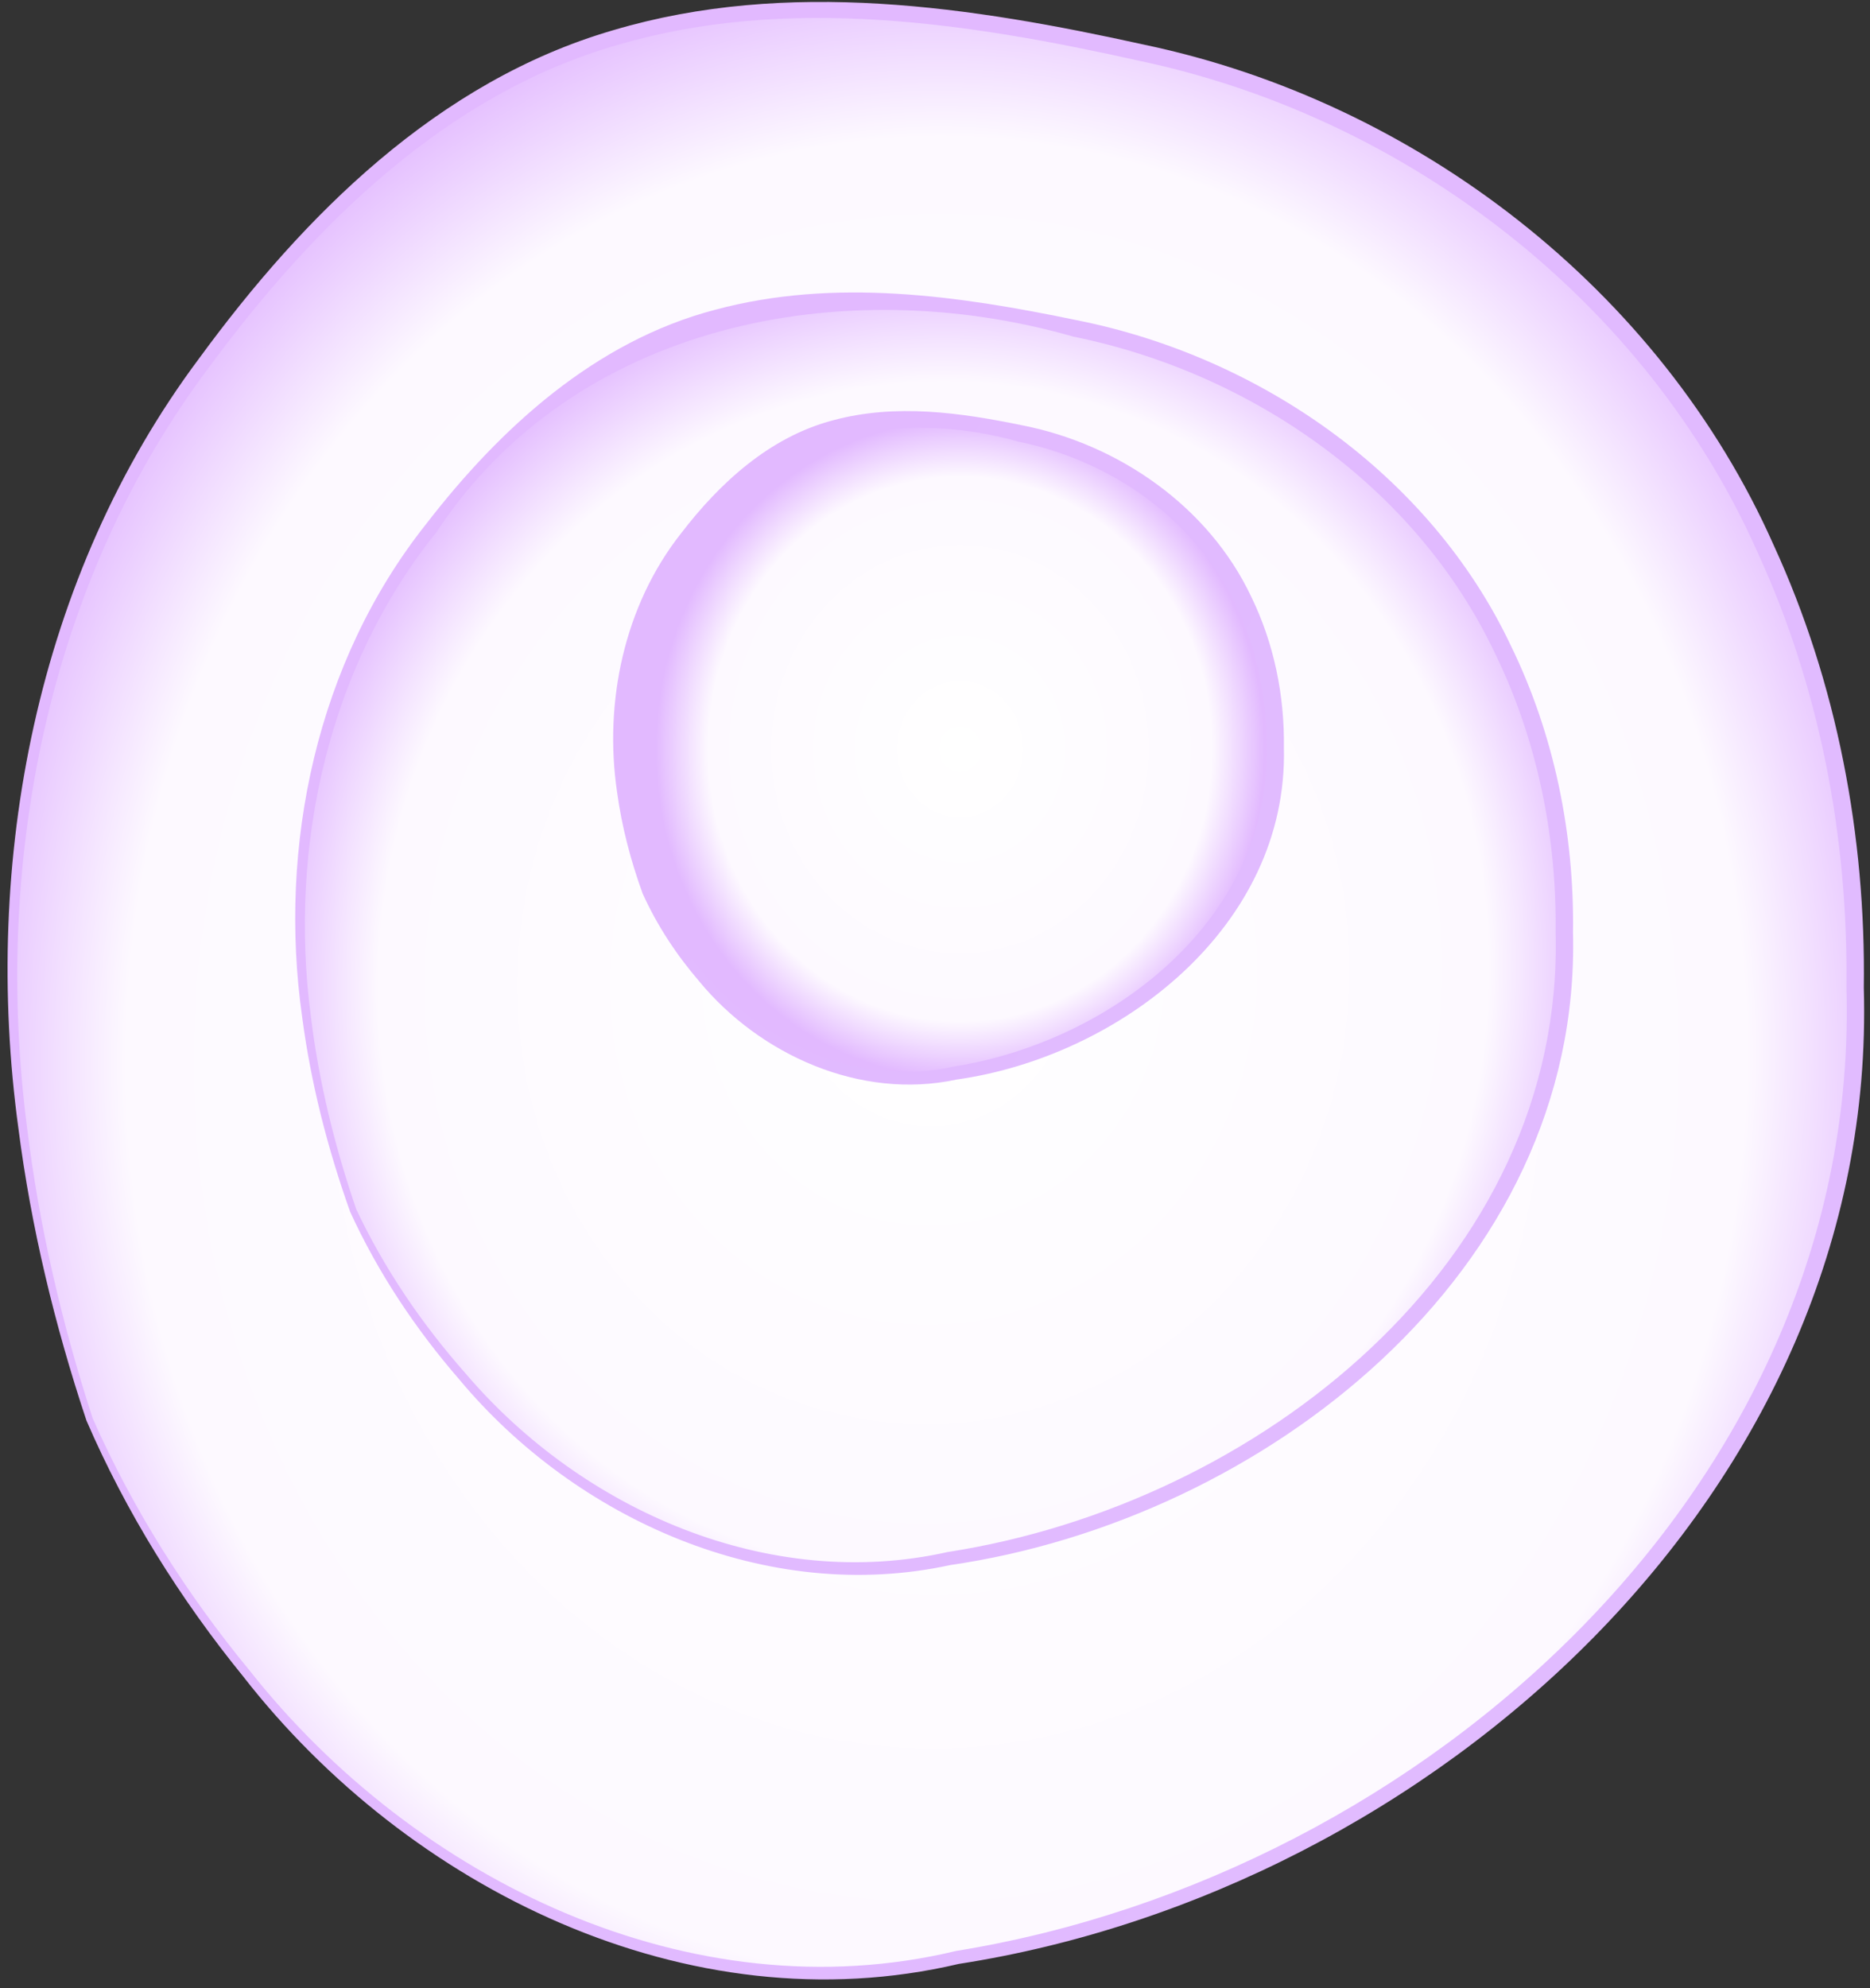 <svg width="637" height="677" viewBox="0 0 637 677" fill="none" xmlns="http://www.w3.org/2000/svg">
<rect x="0" y="0" width="637" height="677" fill="#333333" stroke="none"/>
<path d="M326.146 666.594C162.104 700.327 61.952 556.349 30.499 483.367C-14.852 345.578 -1.065 219.227 69.601 123.445C159.165 2.048 245.215 -14.606 389.339 18.047C546.801 53.721 633.834 185.262 631.933 336.345C629.989 490.908 531.198 624.428 326.146 666.594Z" fill="url(#paint0_radial_3377_387)"/>
<path d="M31.532 482.922C30.844 483.218 30.155 483.515 29.466 483.812C43.022 515.158 61.283 544.41 82.847 570.916C138.974 642.981 234.45 690.501 326.6 668.802C487.537 643.796 639.875 507.767 634.89 336.382C635.6 284.749 625.813 232.693 604.175 185.616C565.593 98.649 482.518 34.753 389.971 15.259C331.009 2.241 268.355 -7.354 208.897 10.282C149.151 27.644 103.417 73.409 67.788 122.107C12.254 196.418 -6.101 293.496 6.253 384.14C10.601 418.02 18.648 451.351 29.431 483.718C30.143 483.484 30.855 483.25 31.568 483.015C21.062 450.691 13.291 417.466 9.192 383.773C-2.477 293.589 16.314 197.81 71.414 124.783C107.029 76.564 152.189 31.972 210.387 15.295C268.326 -1.72 330.102 7.745 388.708 20.834C479.75 40.255 560.832 102.824 598.722 188.119C619.951 234.303 629.619 285.457 628.976 336.308C633.914 504.727 485.461 638.515 325.692 664.386C235.353 686.062 141.441 640.203 85.134 569.034C63.572 542.888 45.209 513.923 31.532 482.922ZM29.466 483.812L31.532 482.922L31.568 483.015L29.431 483.718L29.466 483.812Z" fill="url(#paint1_linear_3377_387)"/>
<path d="M323.244 530.757C210.716 552.464 141.931 459.409 120.316 412.249C89.132 323.219 98.528 241.608 146.961 179.771C208.347 101.398 267.376 90.684 366.272 111.849C474.32 134.973 534.097 219.988 532.869 317.582C531.613 417.423 463.903 503.623 323.244 530.757Z" fill="url(#paint2_radial_3377_387)"/>
<path d="M121.339 411.78C120.657 412.093 119.975 412.405 119.293 412.718C128.774 433.414 141.521 452.553 156.447 469.771C196.15 517.39 261.348 546.57 323.672 532.98C429.931 517.574 538.728 433.495 535.829 317.619C536.314 283.978 529.426 250.049 514.583 219.709C487.011 161.568 429.069 121.446 366.869 109.057C326.715 100.719 284.361 94.539 243.631 105.483C202.672 116.183 170.255 145.939 145.204 178.395C107.935 225.278 94.62 288.064 102.947 346.497C105.937 369.086 111.627 391.218 119.254 412.621C119.962 412.373 120.67 412.125 121.378 411.877C114.031 390.521 108.622 368.504 105.886 346.123C98.239 288.183 111.922 226.788 148.718 181.148C195.501 110.124 287.153 92.184 365.674 114.641C426.499 126.995 482.426 165.976 509.191 222.34C523.589 251.772 530.329 284.738 529.91 317.544C532.837 430.061 428.097 512.267 322.815 528.534C262.159 542.159 198.49 514.492 158.671 467.814C143.761 450.96 130.926 432.116 121.339 411.78ZM119.293 412.718L121.339 411.78L121.378 411.877L119.254 412.621L119.293 412.718Z" fill="url(#paint3_linear_3377_387)"/>
<path d="M325.417 365.42C266.922 376.704 231.166 328.332 219.93 303.817C203.72 257.538 208.604 215.114 233.781 182.97C265.691 142.23 296.375 136.661 347.783 147.663C403.949 159.683 435.023 203.875 434.385 254.607C433.732 306.507 398.535 351.315 325.417 365.42Z" fill="url(#paint4_radial_3377_387)"/>
<path d="M220.953 303.349C220.271 303.661 219.589 303.974 218.908 304.286C223.811 315.131 230.415 325.151 238.178 334.188C258.789 359.168 293.047 374.699 325.845 367.643C381.315 359.842 438.845 315.686 437.344 254.644C437.612 236.957 433.996 219.088 426.174 203.099C411.647 172.45 381.044 151.319 348.381 144.87C327.426 140.555 305.219 137.322 283.707 143.145C262.065 148.853 245.051 164.602 232.024 181.594C212.537 206.263 205.704 239.234 210.196 269.728C211.811 281.52 214.836 293.053 218.868 304.189C219.576 303.941 220.284 303.693 220.992 303.445C217.241 292.355 214.496 280.938 213.135 269.354C209.323 239.353 216.524 207.773 235.538 184.346C259.971 147.764 306.4 138.862 347.186 150.455C378.474 156.868 407.062 176.857 420.782 205.73C428.159 220.812 431.627 237.716 431.425 254.57C432.954 312.252 379.481 354.535 324.988 363.198C293.859 370.288 261.128 356.27 240.402 332.231C232.656 323.557 225.962 313.833 220.953 303.349ZM218.908 304.286L220.953 303.349L220.992 303.445L218.868 304.189L218.908 304.286Z" fill="url(#paint5_linear_3377_387)"/>
<defs>
<radialGradient id="paint0_radial_3377_387" cx="0" cy="0" r="1" gradientUnits="userSpaceOnUse" gradientTransform="translate(318.734 360.459) rotate(-87.225) scale(382.061 332.206)">
<stop stop-color="white"/>
<stop offset="0.827" stop-color="#FDF9FF"/>
<stop offset="1" stop-color="#E2B9FF"/>
</radialGradient>
<linearGradient id="paint1_linear_3377_387" x1="4.202" y1="334.079" x2="809.57" y2="742.687" gradientUnits="userSpaceOnUse">
<stop stop-color="#E2B9FF"/>
<stop offset="0.712" stop-color="#E1BBFF"/>
<stop offset="1" stop-color="#BC79F1"/>
</linearGradient>
<radialGradient id="paint2_radial_3377_387" cx="0" cy="0" r="1" gradientUnits="userSpaceOnUse" gradientTransform="translate(318.004 333) rotate(-87.097) scale(246.817 227.901)">
<stop stop-color="white"/>
<stop offset="0.827" stop-color="#FDF9FF"/>
<stop offset="1" stop-color="#E2B9FF"/>
</radialGradient>
<linearGradient id="paint3_linear_3377_387" x1="102.199" y1="315.801" x2="641.096" y2="605.884" gradientUnits="userSpaceOnUse">
<stop stop-color="#E2B9FF"/>
<stop offset="0.712" stop-color="#E1BBFF"/>
<stop offset="1" stop-color="#BC79F1"/>
</linearGradient>
<radialGradient id="paint4_radial_3377_387" cx="0" cy="0" r="1" gradientUnits="userSpaceOnUse" gradientTransform="translate(327.008 255.123) rotate(-89.216) scale(112.163 103.567)">
<stop stop-color="white"/>
<stop offset="0.827" stop-color="#FDF9FF"/>
<stop offset="1" stop-color="#E2B9FF"/>
</radialGradient>
<linearGradient id="paint5_linear_3377_387" x1="210.513" y1="253.681" x2="490.644" y2="404.473" gradientUnits="userSpaceOnUse">
<stop stop-color="#E2B9FF"/>
<stop offset="0.712" stop-color="#E1BBFF"/>
<stop offset="1" stop-color="#BC79F1"/>
</linearGradient>
</defs>
</svg>
